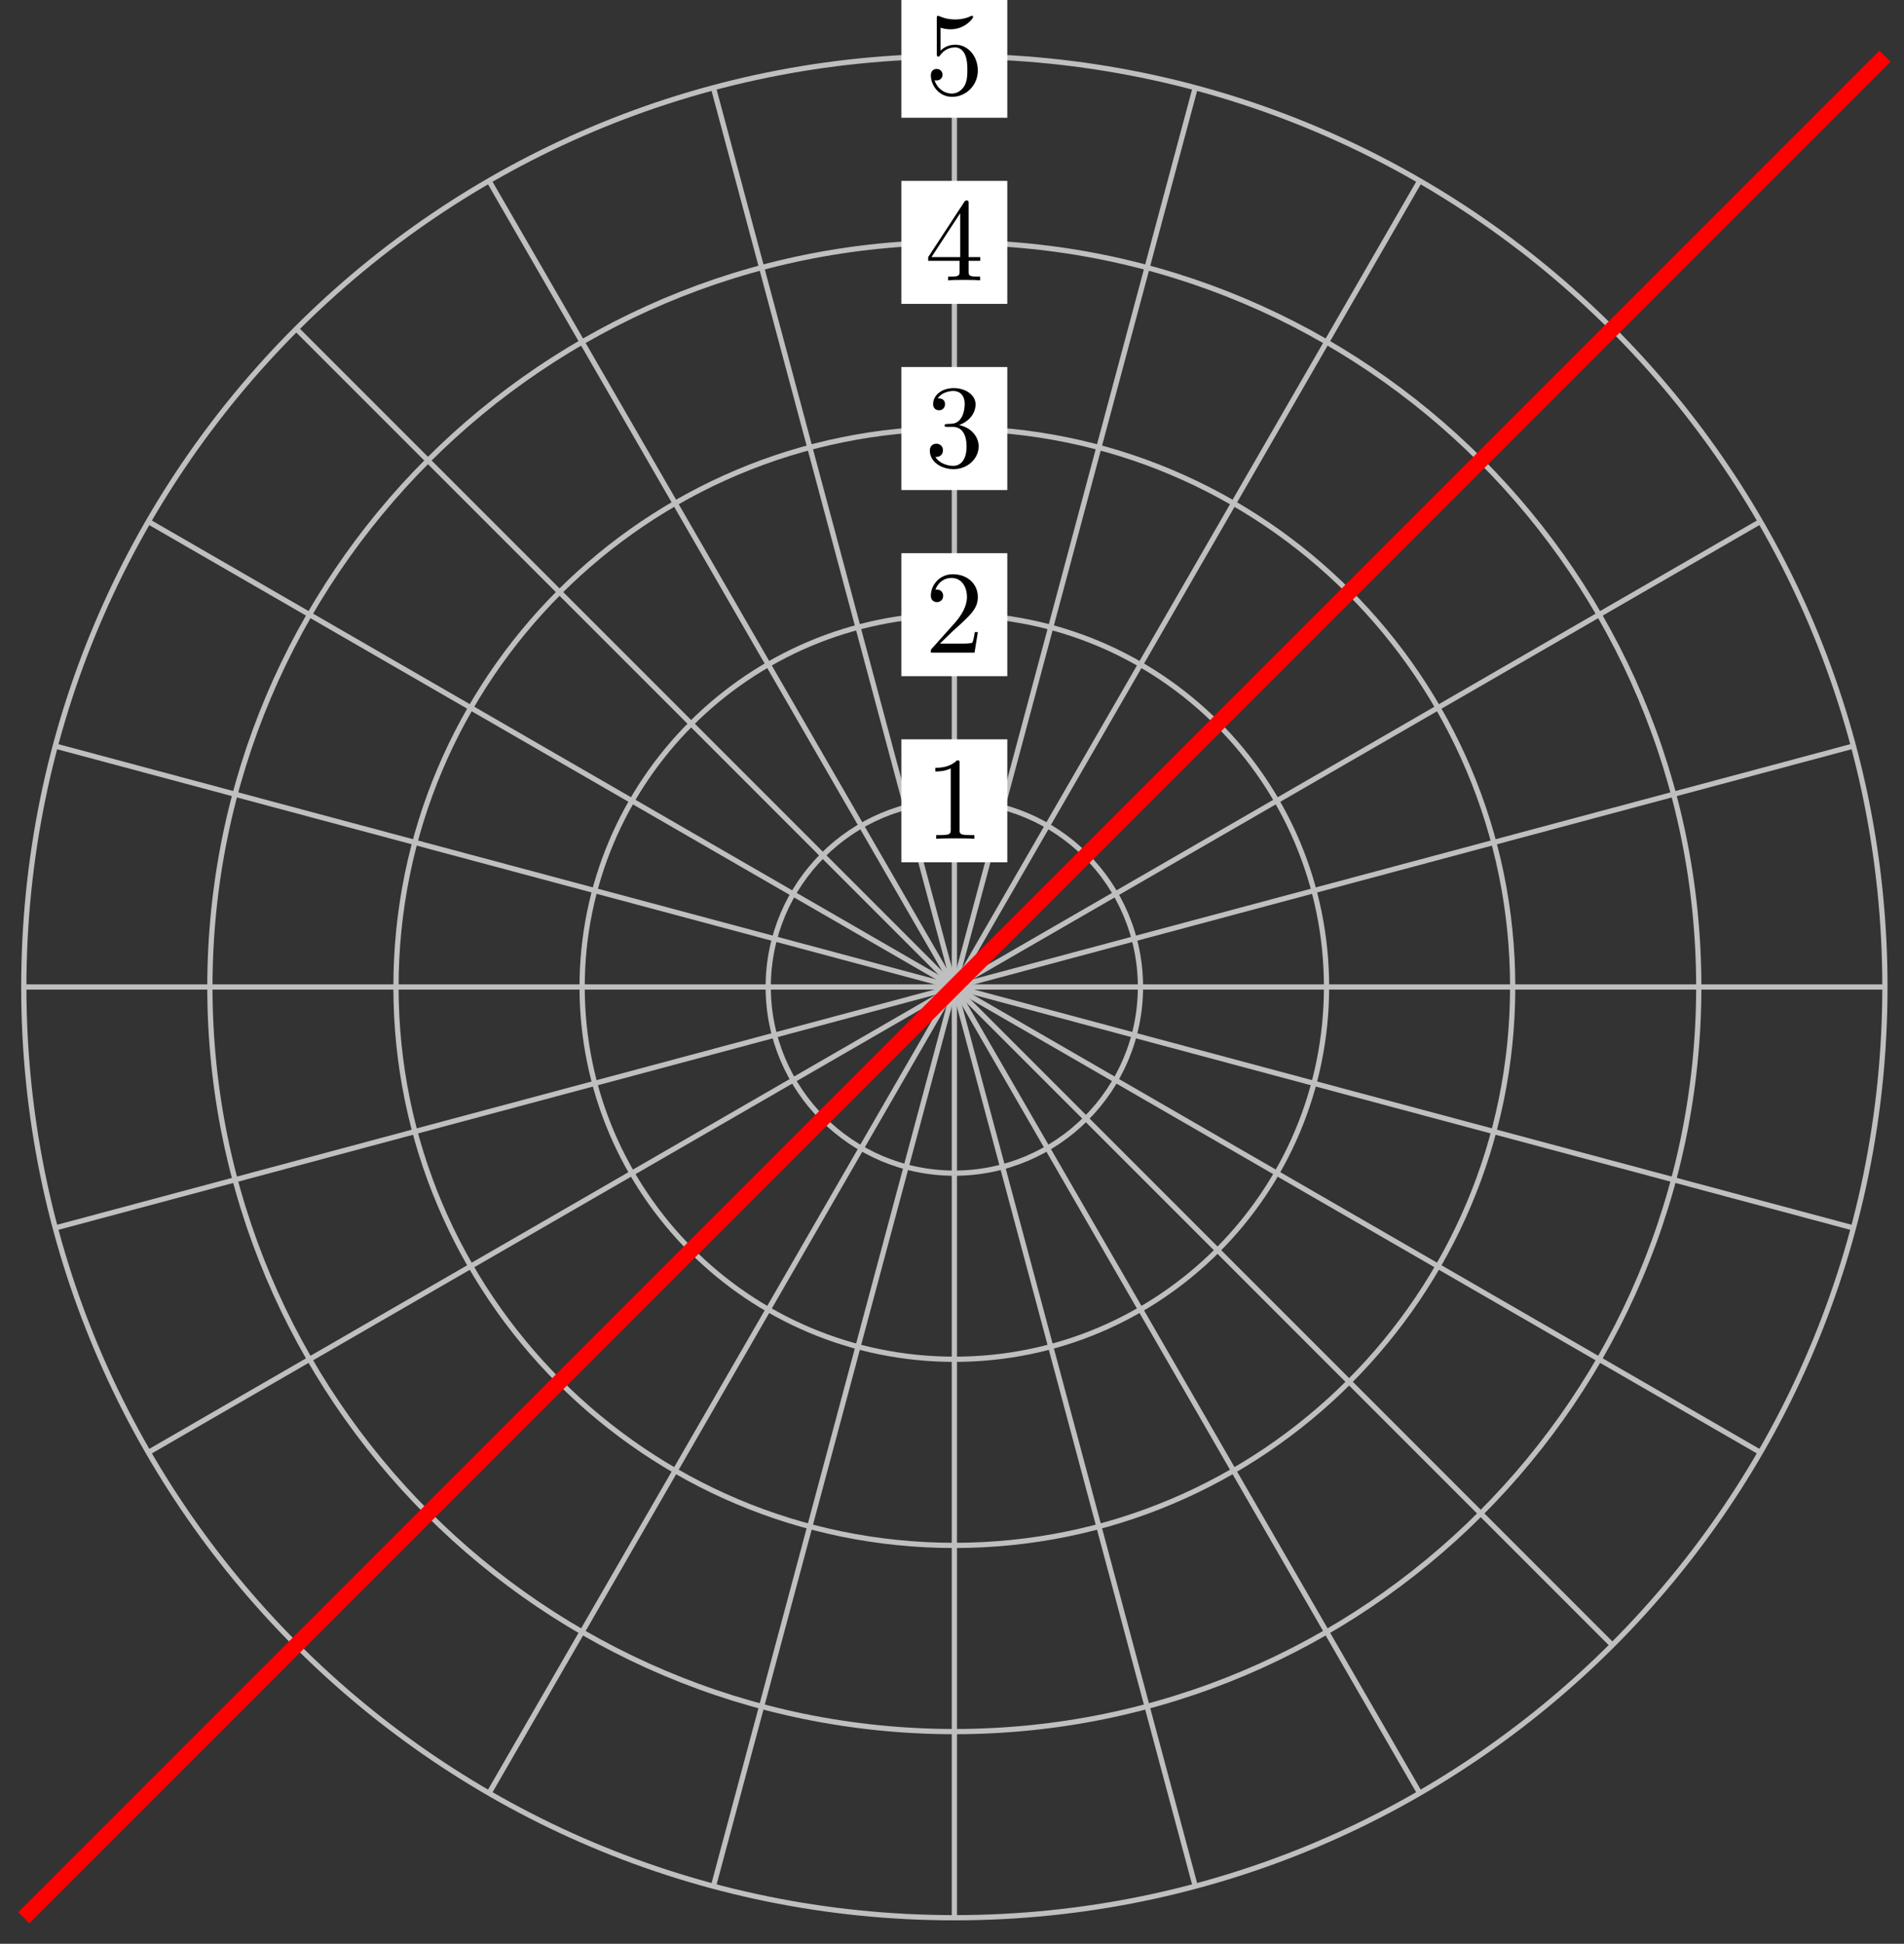 <?xml version="1.0" encoding="UTF-8"?>
<svg xmlns="http://www.w3.org/2000/svg" xmlns:xlink="http://www.w3.org/1999/xlink" width="145pt" height="148pt" viewBox="0 0 145 148" version="1.1">
<rect x="0" y="0" width="145" height="148" fill="#333333" stroke="none"/>
<defs>
<g>
<symbol overflow="visible" id="glyph0-0">
<path style="stroke:none;" d=""/>
</symbol>
<symbol overflow="visible" id="glyph0-1">
<path style="stroke:none;" d="M 2.641 -5.734 C 2.641 -5.953 2.641 -5.969 2.438 -5.969 C 1.875 -5.406 1.078 -5.406 0.797 -5.406 L 0.797 -5.125 C 0.984 -5.125 1.5 -5.125 1.969 -5.359 L 1.969 -0.703 C 1.969 -0.391 1.953 -0.281 1.141 -0.281 L 0.859 -0.281 L 0.859 0 C 1.172 -0.031 1.953 -0.031 2.312 -0.031 C 2.656 -0.031 3.438 -0.031 3.766 0 L 3.766 -0.281 L 3.469 -0.281 C 2.656 -0.281 2.641 -0.375 2.641 -0.703 Z M 2.641 -5.734 "/>
</symbol>
<symbol overflow="visible" id="glyph0-2">
<path style="stroke:none;" d="M 1.141 -0.688 L 2.094 -1.609 C 3.484 -2.859 4.031 -3.344 4.031 -4.234 C 4.031 -5.25 3.219 -5.969 2.125 -5.969 C 1.109 -5.969 0.453 -5.141 0.453 -4.344 C 0.453 -3.844 0.891 -3.844 0.922 -3.844 C 1.078 -3.844 1.391 -3.953 1.391 -4.328 C 1.391 -4.562 1.234 -4.797 0.922 -4.797 C 0.844 -4.797 0.828 -4.797 0.797 -4.781 C 1 -5.359 1.484 -5.688 2.016 -5.688 C 2.828 -5.688 3.203 -4.969 3.203 -4.234 C 3.203 -3.516 2.766 -2.812 2.266 -2.25 L 0.547 -0.328 C 0.453 -0.234 0.453 -0.219 0.453 0 L 3.781 0 L 4.031 -1.562 L 3.797 -1.562 C 3.766 -1.297 3.688 -0.891 3.609 -0.766 C 3.547 -0.688 2.953 -0.688 2.75 -0.688 Z M 1.141 -0.688 "/>
</symbol>
<symbol overflow="visible" id="glyph0-3">
<path style="stroke:none;" d="M 2.594 -3.156 C 3.344 -3.406 3.859 -4.031 3.859 -4.734 C 3.859 -5.469 3.062 -5.969 2.203 -5.969 C 1.297 -5.969 0.625 -5.438 0.625 -4.75 C 0.625 -4.453 0.812 -4.281 1.078 -4.281 C 1.359 -4.281 1.531 -4.484 1.531 -4.75 C 1.531 -5.188 1.109 -5.188 0.984 -5.188 C 1.25 -5.625 1.844 -5.75 2.172 -5.75 C 2.531 -5.75 3.031 -5.547 3.031 -4.75 C 3.031 -4.641 3.016 -4.109 2.781 -3.719 C 2.516 -3.297 2.203 -3.266 1.984 -3.25 C 1.906 -3.25 1.688 -3.234 1.625 -3.234 C 1.562 -3.219 1.5 -3.203 1.5 -3.125 C 1.5 -3.016 1.562 -3.016 1.719 -3.016 L 2.109 -3.016 C 2.844 -3.016 3.172 -2.406 3.172 -1.531 C 3.172 -0.312 2.562 -0.047 2.156 -0.047 C 1.781 -0.047 1.109 -0.203 0.797 -0.734 C 1.109 -0.688 1.375 -0.891 1.375 -1.234 C 1.375 -1.547 1.141 -1.734 0.875 -1.734 C 0.656 -1.734 0.375 -1.609 0.375 -1.203 C 0.375 -0.391 1.203 0.203 2.188 0.203 C 3.281 0.203 4.094 -0.625 4.094 -1.531 C 4.094 -2.266 3.531 -2.969 2.594 -3.156 Z M 2.594 -3.156 "/>
</symbol>
<symbol overflow="visible" id="glyph0-4">
<path style="stroke:none;" d="M 2.641 -1.484 L 2.641 -0.703 C 2.641 -0.375 2.625 -0.281 1.953 -0.281 L 1.766 -0.281 L 1.766 0 C 2.141 -0.031 2.594 -0.031 2.984 -0.031 C 3.359 -0.031 3.828 -0.031 4.203 0 L 4.203 -0.281 L 4.016 -0.281 C 3.344 -0.281 3.328 -0.375 3.328 -0.703 L 3.328 -1.484 L 4.219 -1.484 L 4.219 -1.766 L 3.328 -1.766 L 3.328 -5.844 C 3.328 -6.016 3.328 -6.078 3.188 -6.078 C 3.109 -6.078 3.078 -6.078 3 -5.969 L 0.25 -1.766 L 0.25 -1.484 Z M 2.688 -1.766 L 0.5 -1.766 L 2.688 -5.109 Z M 2.688 -1.766 "/>
</symbol>
<symbol overflow="visible" id="glyph0-5">
<path style="stroke:none;" d="M 4.031 -1.797 C 4.031 -2.875 3.297 -3.766 2.328 -3.766 C 1.891 -3.766 1.5 -3.625 1.188 -3.312 L 1.188 -5.062 C 1.359 -5 1.656 -4.938 1.953 -4.938 C 3.047 -4.938 3.672 -5.766 3.672 -5.875 C 3.672 -5.922 3.656 -5.969 3.594 -5.969 C 3.578 -5.969 3.562 -5.969 3.516 -5.953 C 3.344 -5.859 2.891 -5.688 2.297 -5.688 C 1.938 -5.688 1.531 -5.75 1.109 -5.938 C 1.031 -5.969 1.016 -5.969 1 -5.969 C 0.906 -5.969 0.906 -5.891 0.906 -5.75 L 0.906 -3.094 C 0.906 -2.938 0.906 -2.859 1.031 -2.859 C 1.094 -2.859 1.109 -2.891 1.141 -2.938 C 1.25 -3.078 1.578 -3.562 2.312 -3.562 C 2.766 -3.562 3 -3.156 3.062 -3 C 3.203 -2.656 3.234 -2.312 3.234 -1.859 C 3.234 -1.547 3.234 -1.016 3.016 -0.641 C 2.797 -0.281 2.469 -0.047 2.047 -0.047 C 1.406 -0.047 0.891 -0.531 0.734 -1.062 C 0.766 -1.047 0.797 -1.047 0.891 -1.047 C 1.188 -1.047 1.344 -1.266 1.344 -1.484 C 1.344 -1.688 1.188 -1.922 0.891 -1.922 C 0.766 -1.922 0.453 -1.859 0.453 -1.438 C 0.453 -0.672 1.062 0.203 2.078 0.203 C 3.109 0.203 4.031 -0.656 4.031 -1.797 Z M 4.031 -1.797 "/>
</symbol>
</g>
</defs>
<g id="surface1">
<path style="fill:none;stroke-width:0.399;stroke-linecap:butt;stroke-linejoin:miter;stroke:rgb(75%,75%,75%);stroke-opacity:1;stroke-miterlimit:10;" d="M 0.002 0.001 L 70.869 0.001 " transform="matrix(1,0,0,-1,72.678,75.149)"/>
<path style="fill:none;stroke-width:0.399;stroke-linecap:butt;stroke-linejoin:miter;stroke:rgb(75%,75%,75%);stroke-opacity:1;stroke-miterlimit:10;" d="M 0.002 0.001 L 68.451 18.34 " transform="matrix(1,0,0,-1,72.678,75.149)"/>
<path style="fill:none;stroke-width:0.399;stroke-linecap:butt;stroke-linejoin:miter;stroke:rgb(75%,75%,75%);stroke-opacity:1;stroke-miterlimit:10;" d="M 0.002 0.001 L 61.373 35.434 " transform="matrix(1,0,0,-1,72.678,75.149)"/>
<path style="fill:none;stroke-width:0.399;stroke-linecap:butt;stroke-linejoin:miter;stroke:rgb(75%,75%,75%);stroke-opacity:1;stroke-miterlimit:10;" d="M 0.002 0.001 L 50.111 50.11 " transform="matrix(1,0,0,-1,72.678,75.149)"/>
<path style="fill:none;stroke-width:0.399;stroke-linecap:butt;stroke-linejoin:miter;stroke:rgb(75%,75%,75%);stroke-opacity:1;stroke-miterlimit:10;" d="M 0.002 0.001 L 35.435 61.372 " transform="matrix(1,0,0,-1,72.678,75.149)"/>
<path style="fill:none;stroke-width:0.399;stroke-linecap:butt;stroke-linejoin:miter;stroke:rgb(75%,75%,75%);stroke-opacity:1;stroke-miterlimit:10;" d="M 0.002 0.001 L 18.342 68.454 " transform="matrix(1,0,0,-1,72.678,75.149)"/>
<path style="fill:none;stroke-width:0.399;stroke-linecap:butt;stroke-linejoin:miter;stroke:rgb(75%,75%,75%);stroke-opacity:1;stroke-miterlimit:10;" d="M 0.002 0.001 L 0.002 70.868 " transform="matrix(1,0,0,-1,72.678,75.149)"/>
<path style="fill:none;stroke-width:0.399;stroke-linecap:butt;stroke-linejoin:miter;stroke:rgb(75%,75%,75%);stroke-opacity:1;stroke-miterlimit:10;" d="M 0.002 0.001 L -18.342 68.454 " transform="matrix(1,0,0,-1,72.678,75.149)"/>
<path style="fill:none;stroke-width:0.399;stroke-linecap:butt;stroke-linejoin:miter;stroke:rgb(75%,75%,75%);stroke-opacity:1;stroke-miterlimit:10;" d="M 0.002 0.001 L -35.432 61.372 " transform="matrix(1,0,0,-1,72.678,75.149)"/>
<path style="fill:none;stroke-width:0.399;stroke-linecap:butt;stroke-linejoin:miter;stroke:rgb(75%,75%,75%);stroke-opacity:1;stroke-miterlimit:10;" d="M 0.002 0.001 L -50.112 50.11 " transform="matrix(1,0,0,-1,72.678,75.149)"/>
<path style="fill:none;stroke-width:0.399;stroke-linecap:butt;stroke-linejoin:miter;stroke:rgb(75%,75%,75%);stroke-opacity:1;stroke-miterlimit:10;" d="M 0.002 0.001 L -61.373 35.434 " transform="matrix(1,0,0,-1,72.678,75.149)"/>
<path style="fill:none;stroke-width:0.399;stroke-linecap:butt;stroke-linejoin:miter;stroke:rgb(75%,75%,75%);stroke-opacity:1;stroke-miterlimit:10;" d="M 0.002 0.001 L -68.451 18.34 " transform="matrix(1,0,0,-1,72.678,75.149)"/>
<path style="fill:none;stroke-width:0.399;stroke-linecap:butt;stroke-linejoin:miter;stroke:rgb(75%,75%,75%);stroke-opacity:1;stroke-miterlimit:10;" d="M 0.002 0.001 L -70.865 0.001 " transform="matrix(1,0,0,-1,72.678,75.149)"/>
<path style="fill:none;stroke-width:0.399;stroke-linecap:butt;stroke-linejoin:miter;stroke:rgb(75%,75%,75%);stroke-opacity:1;stroke-miterlimit:10;" d="M 0.002 0.001 L -68.451 -18.343 " transform="matrix(1,0,0,-1,72.678,75.149)"/>
<path style="fill:none;stroke-width:0.399;stroke-linecap:butt;stroke-linejoin:miter;stroke:rgb(75%,75%,75%);stroke-opacity:1;stroke-miterlimit:10;" d="M 0.002 0.001 L -61.373 -35.433 " transform="matrix(1,0,0,-1,72.678,75.149)"/>
<path style="fill:none;stroke-width:0.399;stroke-linecap:butt;stroke-linejoin:miter;stroke:rgb(75%,75%,75%);stroke-opacity:1;stroke-miterlimit:10;" d="M 0.002 0.001 L -50.112 -50.109 " transform="matrix(1,0,0,-1,72.678,75.149)"/>
<path style="fill:none;stroke-width:0.399;stroke-linecap:butt;stroke-linejoin:miter;stroke:rgb(75%,75%,75%);stroke-opacity:1;stroke-miterlimit:10;" d="M 0.002 0.001 L -35.432 -61.374 " transform="matrix(1,0,0,-1,72.678,75.149)"/>
<path style="fill:none;stroke-width:0.399;stroke-linecap:butt;stroke-linejoin:miter;stroke:rgb(75%,75%,75%);stroke-opacity:1;stroke-miterlimit:10;" d="M 0.002 0.001 L -18.342 -68.453 " transform="matrix(1,0,0,-1,72.678,75.149)"/>
<path style="fill:none;stroke-width:0.399;stroke-linecap:butt;stroke-linejoin:miter;stroke:rgb(75%,75%,75%);stroke-opacity:1;stroke-miterlimit:10;" d="M 0.002 0.001 L 0.002 -70.867 " transform="matrix(1,0,0,-1,72.678,75.149)"/>
<path style="fill:none;stroke-width:0.399;stroke-linecap:butt;stroke-linejoin:miter;stroke:rgb(75%,75%,75%);stroke-opacity:1;stroke-miterlimit:10;" d="M 0.002 0.001 L 18.342 -68.453 " transform="matrix(1,0,0,-1,72.678,75.149)"/>
<path style="fill:none;stroke-width:0.399;stroke-linecap:butt;stroke-linejoin:miter;stroke:rgb(75%,75%,75%);stroke-opacity:1;stroke-miterlimit:10;" d="M 0.002 0.001 L 35.435 -61.374 " transform="matrix(1,0,0,-1,72.678,75.149)"/>
<path style="fill:none;stroke-width:0.399;stroke-linecap:butt;stroke-linejoin:miter;stroke:rgb(75%,75%,75%);stroke-opacity:1;stroke-miterlimit:10;" d="M 0.002 0.001 L 50.111 -50.109 " transform="matrix(1,0,0,-1,72.678,75.149)"/>
<path style="fill:none;stroke-width:0.399;stroke-linecap:butt;stroke-linejoin:miter;stroke:rgb(75%,75%,75%);stroke-opacity:1;stroke-miterlimit:10;" d="M 0.002 0.001 L 61.373 -35.433 " transform="matrix(1,0,0,-1,72.678,75.149)"/>
<path style="fill:none;stroke-width:0.399;stroke-linecap:butt;stroke-linejoin:miter;stroke:rgb(75%,75%,75%);stroke-opacity:1;stroke-miterlimit:10;" d="M 0.002 0.001 L 68.451 -18.343 " transform="matrix(1,0,0,-1,72.678,75.149)"/>
<path style="fill:none;stroke-width:0.399;stroke-linecap:butt;stroke-linejoin:miter;stroke:rgb(75%,75%,75%);stroke-opacity:1;stroke-miterlimit:10;" d="M 14.174 0.001 C 14.174 7.829 7.826 14.172 0.002 14.172 C -7.826 14.172 -14.174 7.829 -14.174 0.001 C -14.174 -7.828 -7.826 -14.175 0.002 -14.175 C 7.826 -14.175 14.174 -7.828 14.174 0.001 Z M 14.174 0.001 " transform="matrix(1,0,0,-1,72.678,75.149)"/>
<path style=" stroke:none;fill-rule:nonzero;fill:rgb(100%,100%,100%);fill-opacity:1;" d="M 76.711 56.293 L 68.645 56.293 L 68.645 65.656 L 76.711 65.656 Z M 76.711 56.293 "/>
<g style="fill:rgb(0%,0%,0%);fill-opacity:1;">
  <use xlink:href="#glyph0-1" x="70.436" y="63.865"/>
</g>
<path style="fill:none;stroke-width:0.399;stroke-linecap:butt;stroke-linejoin:miter;stroke:rgb(75%,75%,75%);stroke-opacity:1;stroke-miterlimit:10;" d="M 28.345 0.001 C 28.345 15.657 15.654 28.348 0.002 28.348 C -15.655 28.348 -28.346 15.657 -28.346 0.001 C -28.346 -15.656 -15.655 -28.347 0.002 -28.347 C 15.654 -28.347 28.345 -15.656 28.345 0.001 Z M 28.345 0.001 " transform="matrix(1,0,0,-1,72.678,75.149)"/>
<path style=" stroke:none;fill-rule:nonzero;fill:rgb(100%,100%,100%);fill-opacity:1;" d="M 76.711 42.121 L 68.645 42.121 L 68.645 51.484 L 76.711 51.484 Z M 76.711 42.121 "/>
<g style="fill:rgb(0%,0%,0%);fill-opacity:1;">
  <use xlink:href="#glyph0-2" x="70.436" y="49.691"/>
</g>
<path style="fill:none;stroke-width:0.399;stroke-linecap:butt;stroke-linejoin:miter;stroke:rgb(75%,75%,75%);stroke-opacity:1;stroke-miterlimit:10;" d="M 42.521 0.001 C 42.521 23.485 23.482 42.52 0.002 42.52 C -23.483 42.52 -42.522 23.485 -42.522 0.001 C -42.522 -23.484 -23.483 -42.519 0.002 -42.519 C 23.482 -42.519 42.521 -23.484 42.521 0.001 Z M 42.521 0.001 " transform="matrix(1,0,0,-1,72.678,75.149)"/>
<path style=" stroke:none;fill-rule:nonzero;fill:rgb(100%,100%,100%);fill-opacity:1;" d="M 76.711 27.945 L 68.645 27.945 L 68.645 37.312 L 76.711 37.312 Z M 76.711 27.945 "/>
<g style="fill:rgb(0%,0%,0%);fill-opacity:1;">
  <use xlink:href="#glyph0-3" x="70.436" y="35.518"/>
</g>
<path style="fill:none;stroke-width:0.399;stroke-linecap:butt;stroke-linejoin:miter;stroke:rgb(75%,75%,75%);stroke-opacity:1;stroke-miterlimit:10;" d="M 56.693 0.001 C 56.693 31.313 31.31 56.692 0.002 56.692 C -31.311 56.692 -56.694 31.313 -56.694 0.001 C -56.694 -31.312 -31.311 -56.695 0.002 -56.695 C 31.31 -56.695 56.693 -31.312 56.693 0.001 Z M 56.693 0.001 " transform="matrix(1,0,0,-1,72.678,75.149)"/>
<path style=" stroke:none;fill-rule:nonzero;fill:rgb(100%,100%,100%);fill-opacity:1;" d="M 76.711 13.773 L 68.645 13.773 L 68.645 23.137 L 76.711 23.137 Z M 76.711 13.773 "/>
<g style="fill:rgb(0%,0%,0%);fill-opacity:1;">
  <use xlink:href="#glyph0-4" x="70.436" y="21.344"/>
</g>
<path style="fill:none;stroke-width:0.399;stroke-linecap:butt;stroke-linejoin:miter;stroke:rgb(75%,75%,75%);stroke-opacity:1;stroke-miterlimit:10;" d="M 70.869 0.001 C 70.869 39.141 39.138 70.868 0.002 70.868 C -39.139 70.868 -70.865 39.141 -70.865 0.001 C -70.865 -39.14 -39.139 -70.867 0.002 -70.867 C 39.138 -70.867 70.869 -39.14 70.869 0.001 Z M 70.869 0.001 " transform="matrix(1,0,0,-1,72.678,75.149)"/>
<path style=" stroke:none;fill-rule:nonzero;fill:rgb(100%,100%,100%);fill-opacity:1;" d="M 76.711 -0.402 L 68.645 -0.402 L 68.645 8.965 L 76.711 8.965 Z M 76.711 -0.402 "/>
<g style="fill:rgb(0%,0%,0%);fill-opacity:1;">
  <use xlink:href="#glyph0-5" x="70.436" y="7.171"/>
</g>
<path style="fill:none;stroke-width:1.196;stroke-linecap:butt;stroke-linejoin:miter;stroke:rgb(100%,0%,0%);stroke-opacity:1;stroke-miterlimit:10;" d="M -70.865 -70.867 L 70.869 70.868 " transform="matrix(1,0,0,-1,72.678,75.149)"/>
</g>
</svg>
